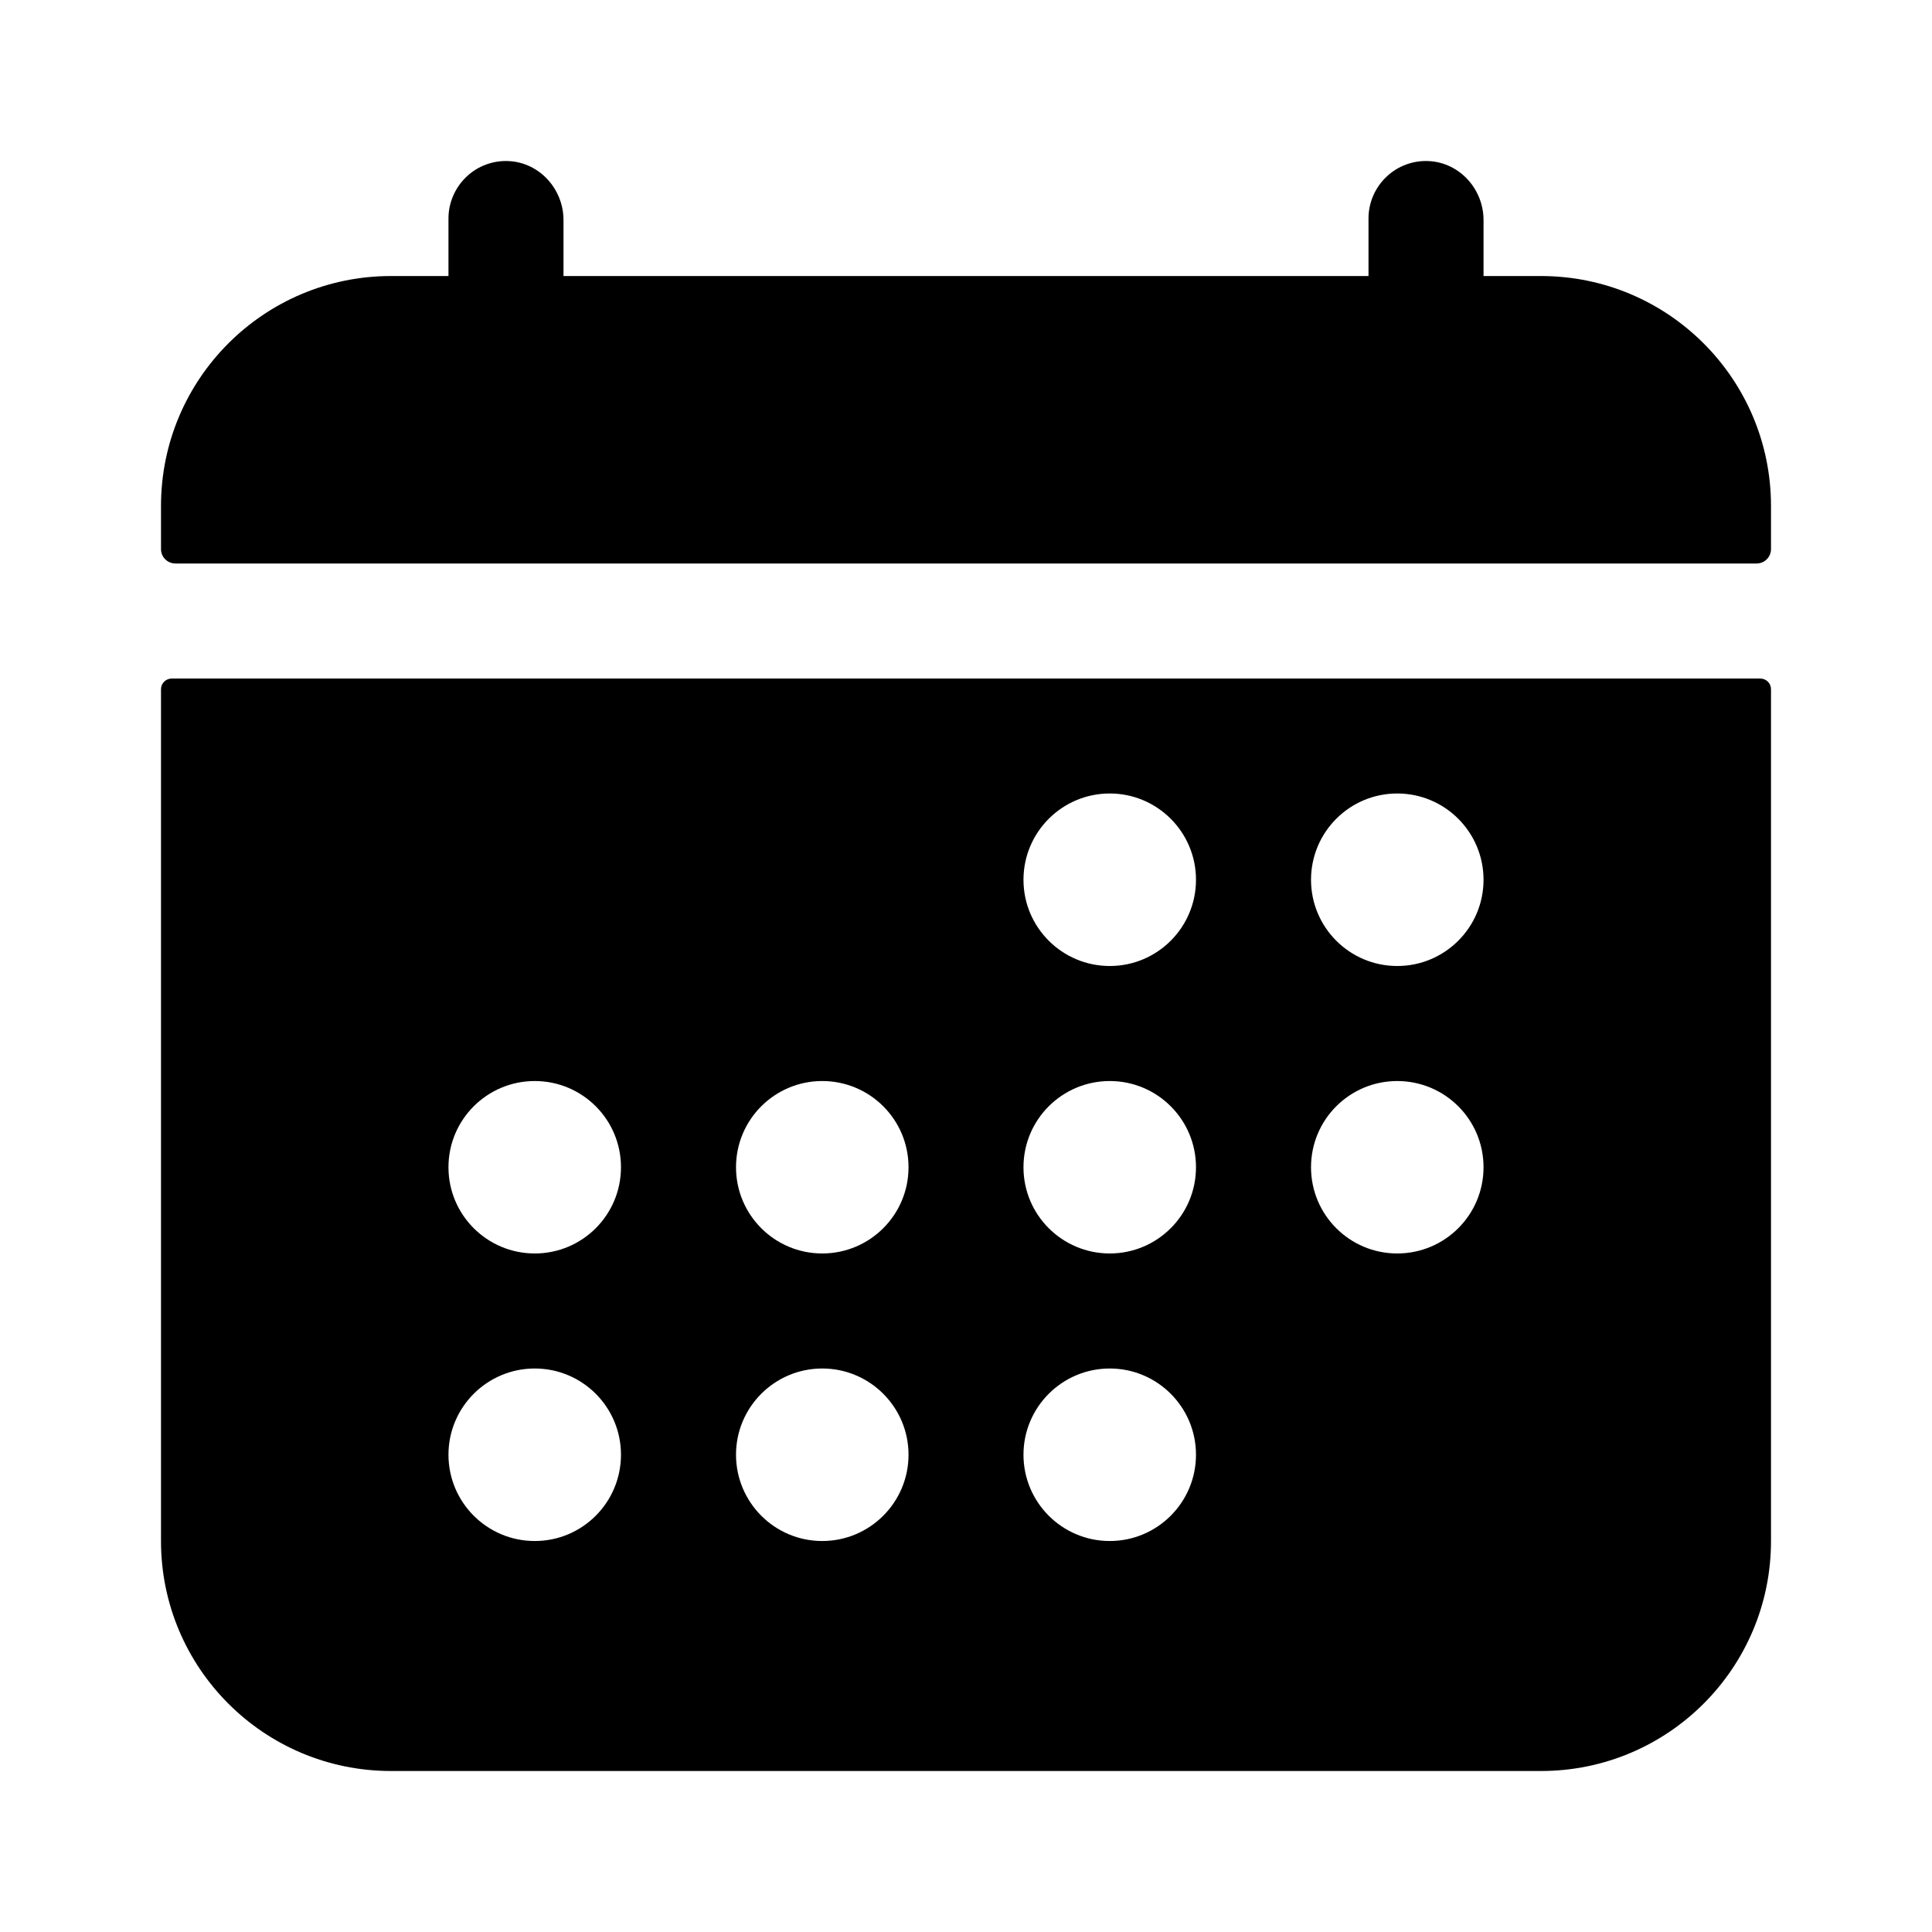 <?xml version="1.0" encoding="UTF-8"?>
<svg width="24px" height="24px" viewBox="0 0 24 24" version="1.1" xmlns="http://www.w3.org/2000/svg" xmlns:xlink="http://www.w3.org/1999/xlink">
    <title>VSQUARE/4) Icons/calendar/calendar</title>
    <g id="VSQUARE_Symbols" stroke="none" stroke-width="1" fill="none" fill-rule="evenodd">
        <g id="VSQUARE/4)-Icons/calendar/calendar">
            <rect id="Rectangle" x="0" y="0" width="24" height="24"></rect>
            <path d="M22,6.286 C22,4.708 20.721,3.429 19.143,3.429 L18.429,3.429 L18.429,2.734 C18.429,2.35 18.133,2.02 17.749,2.001 C17.553,1.991 17.363,2.062 17.222,2.197 C17.08,2.332 17,2.519 17,2.714 L17,3.429 L7,3.429 L7,2.734 C7,2.35 6.704,2.02 6.32,2.001 C6.125,1.991 5.934,2.062 5.793,2.197 C5.652,2.332 5.571,2.519 5.571,2.714 L5.571,3.429 L4.857,3.429 C3.279,3.429 2,4.708 2,6.286 L2,6.821 C2,6.92 2.08,7 2.179,7 L21.821,7 C21.92,7 22,6.92 22,6.821 L22,6.286 Z M2,19.143 C2,20.721 3.279,22 4.857,22 L19.143,22 C20.721,22 22,20.721 22,19.143 L22,8.562 C22,8.488 21.94,8.429 21.866,8.429 L2.134,8.429 C2.06,8.429 2,8.488 2,8.562 L2,19.143 Z M17.357,9.857 C17.949,9.857 18.429,10.337 18.429,10.929 C18.429,11.52 17.949,12 17.357,12 C16.765,12 16.286,11.52 16.286,10.929 C16.286,10.337 16.765,9.857 17.357,9.857 Z M17.357,13.429 C17.949,13.429 18.429,13.908 18.429,14.5 C18.429,15.092 17.949,15.571 17.357,15.571 C16.765,15.571 16.286,15.092 16.286,14.5 C16.286,13.908 16.765,13.429 17.357,13.429 Z M13.786,9.857 C14.377,9.857 14.857,10.337 14.857,10.929 C14.857,11.52 14.377,12 13.786,12 C13.194,12 12.714,11.52 12.714,10.929 C12.714,10.337 13.194,9.857 13.786,9.857 Z M13.786,13.429 C14.377,13.429 14.857,13.908 14.857,14.5 C14.857,15.092 14.377,15.571 13.786,15.571 C13.194,15.571 12.714,15.092 12.714,14.5 C12.714,13.908 13.194,13.429 13.786,13.429 Z M13.786,17 C14.377,17 14.857,17.48 14.857,18.071 C14.857,18.663 14.377,19.143 13.786,19.143 C13.194,19.143 12.714,18.663 12.714,18.071 C12.714,17.48 13.194,17 13.786,17 Z M10.214,13.429 C10.806,13.429 11.286,13.908 11.286,14.5 C11.286,15.092 10.806,15.571 10.214,15.571 C9.623,15.571 9.143,15.092 9.143,14.5 C9.143,13.908 9.623,13.429 10.214,13.429 Z M10.214,17 C10.806,17 11.286,17.48 11.286,18.071 C11.286,18.663 10.806,19.143 10.214,19.143 C9.623,19.143 9.143,18.663 9.143,18.071 C9.143,17.48 9.623,17 10.214,17 Z M6.643,13.429 C7.235,13.429 7.714,13.908 7.714,14.5 C7.714,15.092 7.235,15.571 6.643,15.571 C6.051,15.571 5.571,15.092 5.571,14.5 C5.571,13.908 6.051,13.429 6.643,13.429 Z M6.643,17 C7.235,17 7.714,17.48 7.714,18.071 C7.714,18.663 7.235,19.143 6.643,19.143 C6.051,19.143 5.571,18.663 5.571,18.071 C5.571,17.48 6.051,17 6.643,17 Z" id="Combined-Shape" fill="#000000" fill-rule="nonzero"></path>
        </g>
    </g>
</svg>